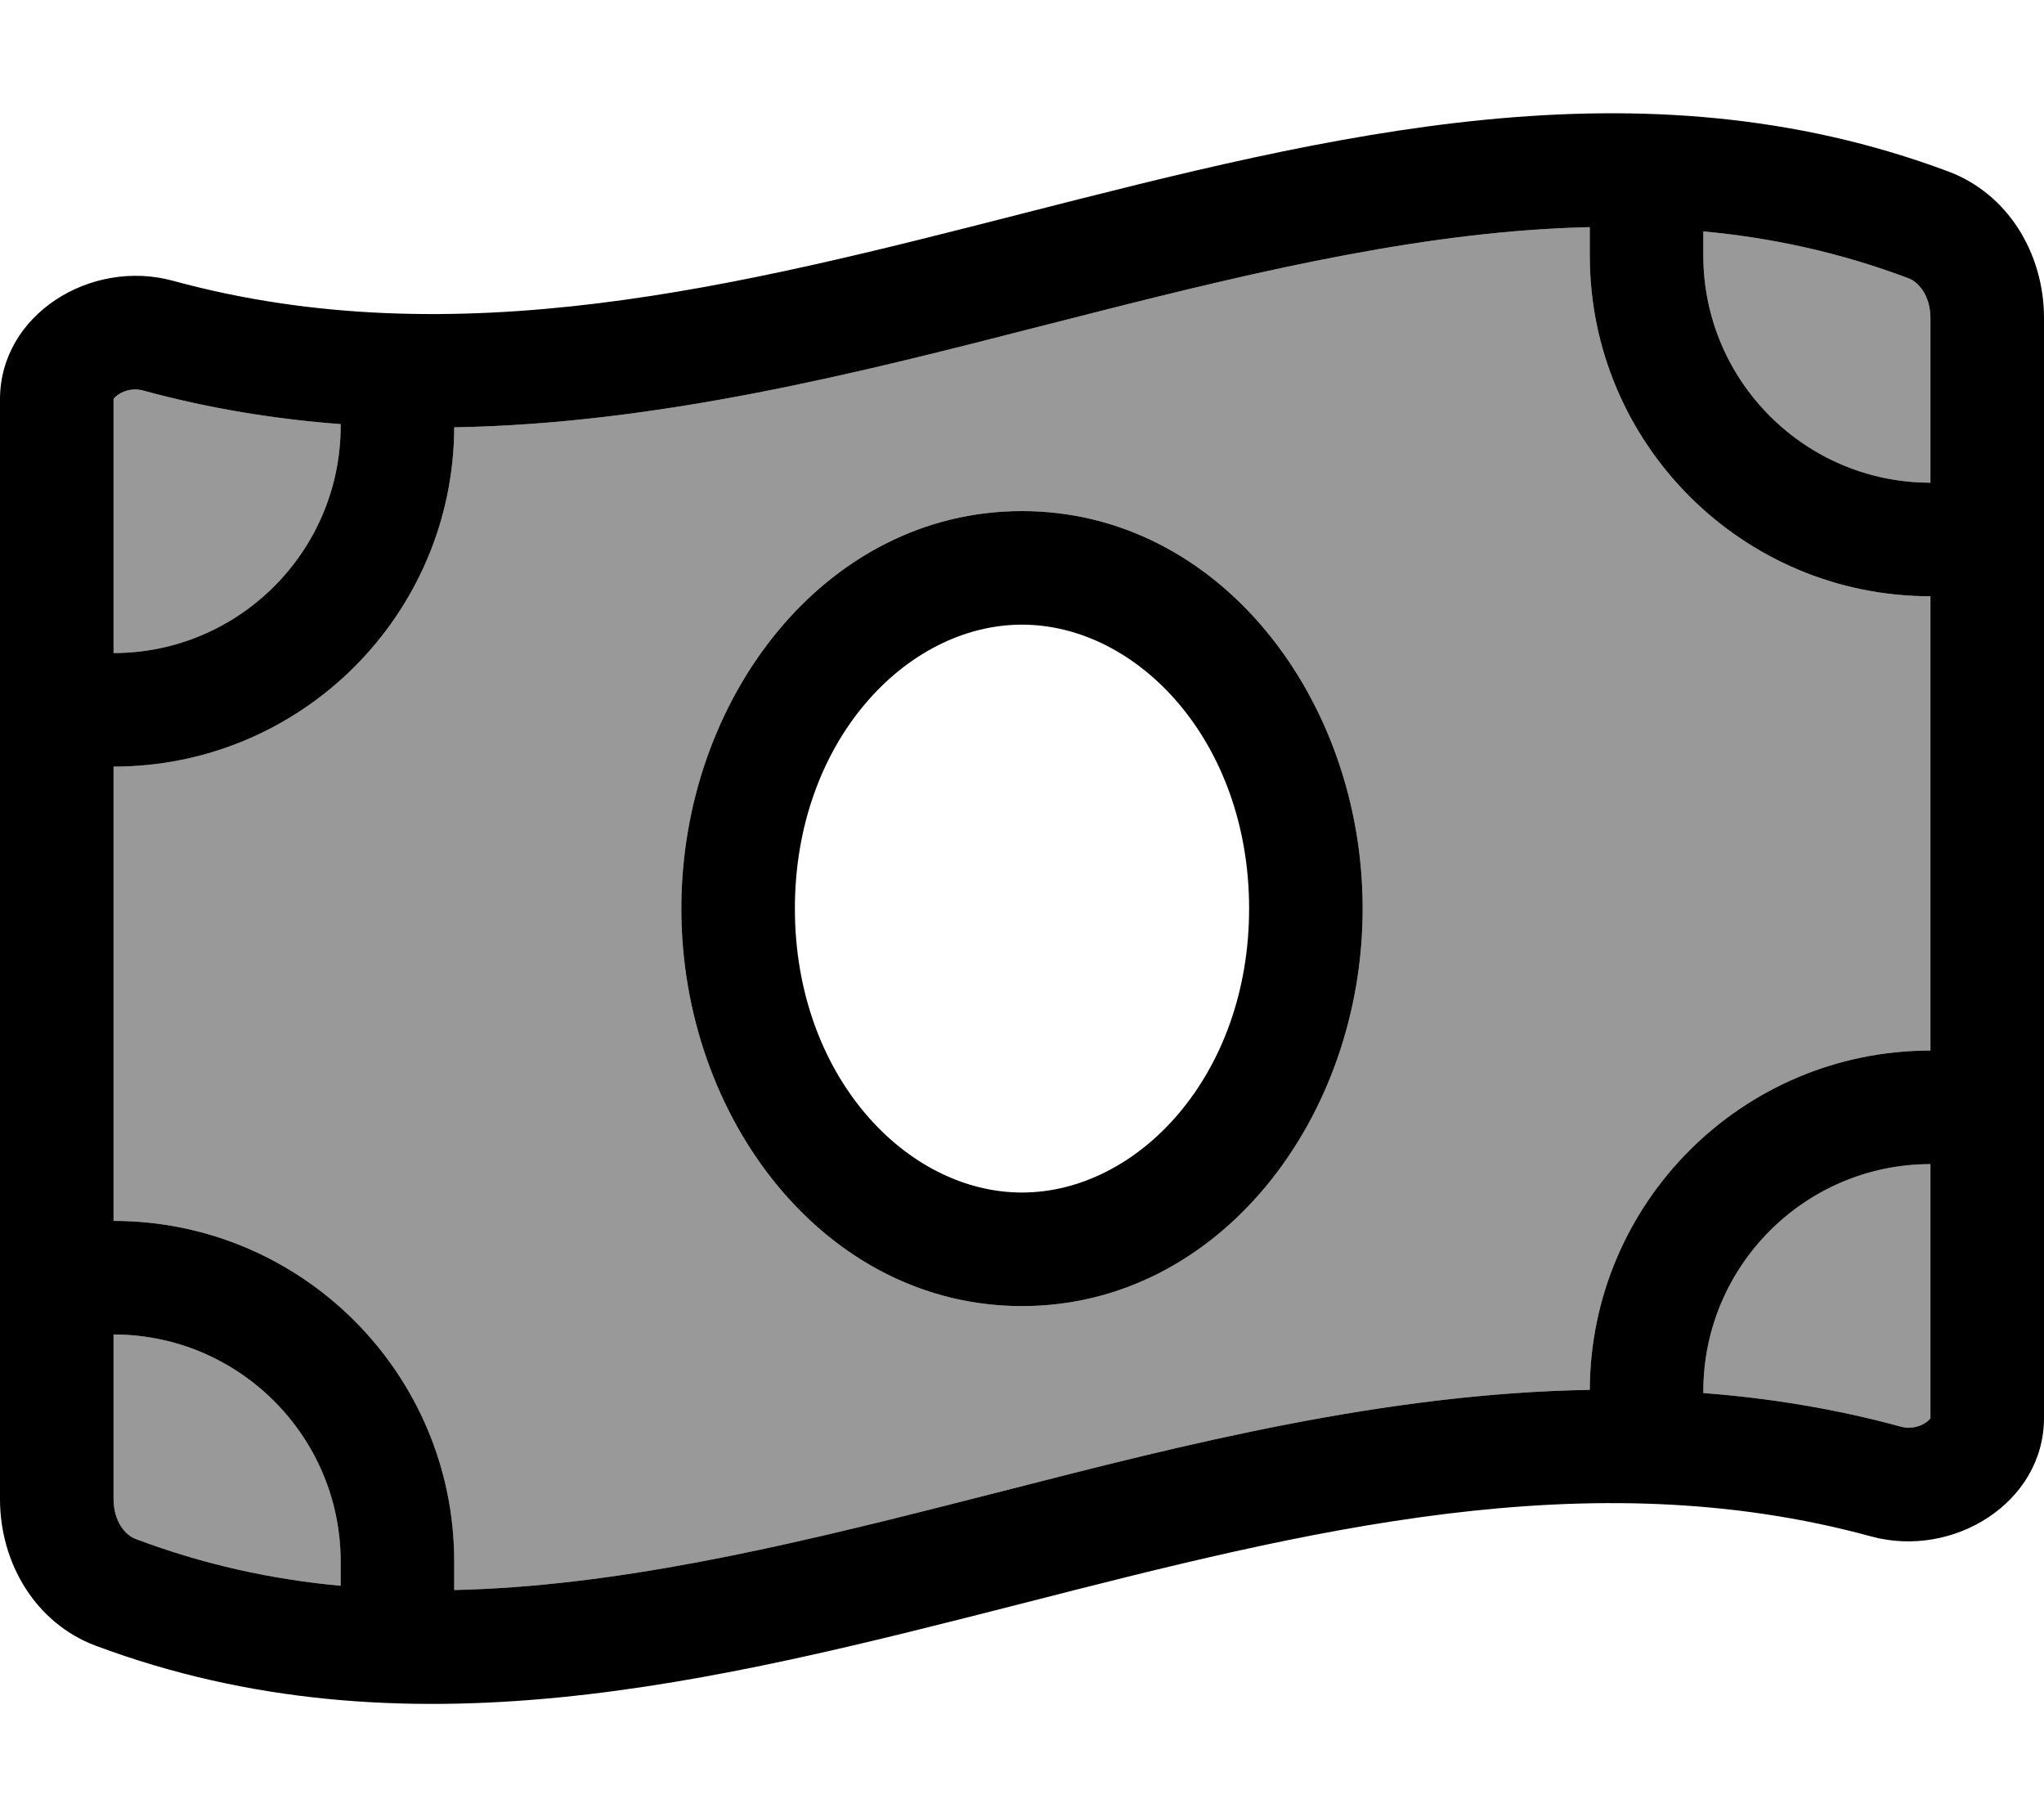 <svg fill="currentColor" xmlns="http://www.w3.org/2000/svg" viewBox="0 0 576 512"><!--! Font Awesome Pro 6.7.2 by @fontawesome - https://fontawesome.com License - https://fontawesome.com/license (Commercial License) Copyright 2024 Fonticons, Inc. --><defs><style>.fa-secondary{opacity:.4}</style></defs><path class="fa-secondary" d="M32 112.4c0 23.9 0 47.8 0 71.6c35.3 0 64-28.7 64-64l0-.5c-18.5-1.4-37.1-4.4-55.8-9.5c-2.2-.6-4.9-.2-6.9 1.2c-.9 .6-1.2 1.1-1.3 1.2zM32 216l0 128c53 0 96 43 96 96l0 8c44.7-1 91.1-11.7 141.3-24.5c4.3-1.1 8.6-2.2 13-3.3c51.8-13.3 108-27.6 165.7-28.6c.2-52.8 43.1-95.6 96-95.6l0-128c-53 0-96-43-96-96l0-8c-44.7 1-91.1 11.7-141.3 24.5c-4.3 1.1-8.6 2.2-13 3.3c-51.8 13.3-108 27.6-165.7 28.6c-.2 52.8-43.1 95.6-96 95.6zm0 160l0 46.3c0 6.8 3.7 10.4 6.2 11.3C57.3 440.8 76.5 445 96 446.8l0-6.8c0-35.3-28.7-64-64-64zM192 256c0-59 40.4-112 96-112s96 53 96 112s-40.4 112-96 112s-96-53-96-112zM480 65.2l0 6.8c0 35.3 28.7 64 64 64l0-46.3c0-6.8-3.7-10.4-6.2-11.3C518.7 71.2 499.5 67 480 65.2zM480 392l0 .5c18.5 1.4 37.1 4.4 55.8 9.5c2.2 .6 4.9 .2 6.9-1.2c.9-.6 1.2-1.1 1.3-1.2c0-23.9 0-47.8 0-71.6c-35.3 0-64 28.7-64 64z"/><path class="fa-primary" d="M32 184c35.3 0 64-28.7 64-64l0-.5c-18.5-1.4-37.1-4.4-55.8-9.5c-2.2-.6-4.9-.2-6.9 1.2c-.9 .6-1.2 1.1-1.3 1.2c0 0 0 0 0 0s0 0 0 0s0 0 0 0s0 0 0 0c0 0 0 0 0 .1L32 184zm0 192l0 46.3c0 6.8 3.7 10.4 6.2 11.3C57.3 440.8 76.5 445 96 446.8l0-6.8c0-35.3-28.7-64-64-64zm0-32c53 0 96 43 96 96l0 8c44.7-1 91.1-11.7 141.3-24.5c4.3-1.1 8.6-2.2 13-3.3c51.8-13.3 108-27.6 165.7-28.6c.2-52.8 43.1-95.6 96-95.6l0-128c-53 0-96-43-96-96l0-8c-44.7 1-91.1 11.7-141.3 24.5c-4.3 1.1-8.6 2.2-13 3.3c-51.8 13.3-108 27.6-165.7 28.6c-.2 52.8-43.1 95.6-96 95.6l0 128zm503.8 58c2.2 .6 4.9 .2 6.9-1.2c.9-.6 1.2-1.1 1.3-1.2c0 0 0 0 0 0l0-.1 0-71.5c-35.3 0-64 28.7-64 64l0 .5c18.5 1.4 37.1 4.4 55.8 9.5zM480 72c0 35.3 28.7 64 64 64l0-46.3c0-6.8-3.7-10.4-6.2-11.3C518.7 71.2 499.5 67 480 65.2l0 6.8zM0 422.3L0 112.5C0 88.6 25.6 72.8 48.7 79.1c79.8 21.8 159.6 1.5 239.3-18.9c87-22.2 174-44.4 261-11.9c16.9 6.3 27 23.2 27 41.3l0 309.9c0 23.9-25.6 39.7-48.7 33.4c-79.8-21.8-159.6-1.5-239.3 18.9c-87 22.2-174 44.4-261 11.9c-16.9-6.3-27-23.2-27-41.3zM224 256c0 47 31.3 80 64 80s64-33 64-80s-31.3-80-64-80s-64 33-64 80zm64-112c55.6 0 96 53 96 112s-40.4 112-96 112s-96-53-96-112s40.4-112 96-112z"/></svg>
